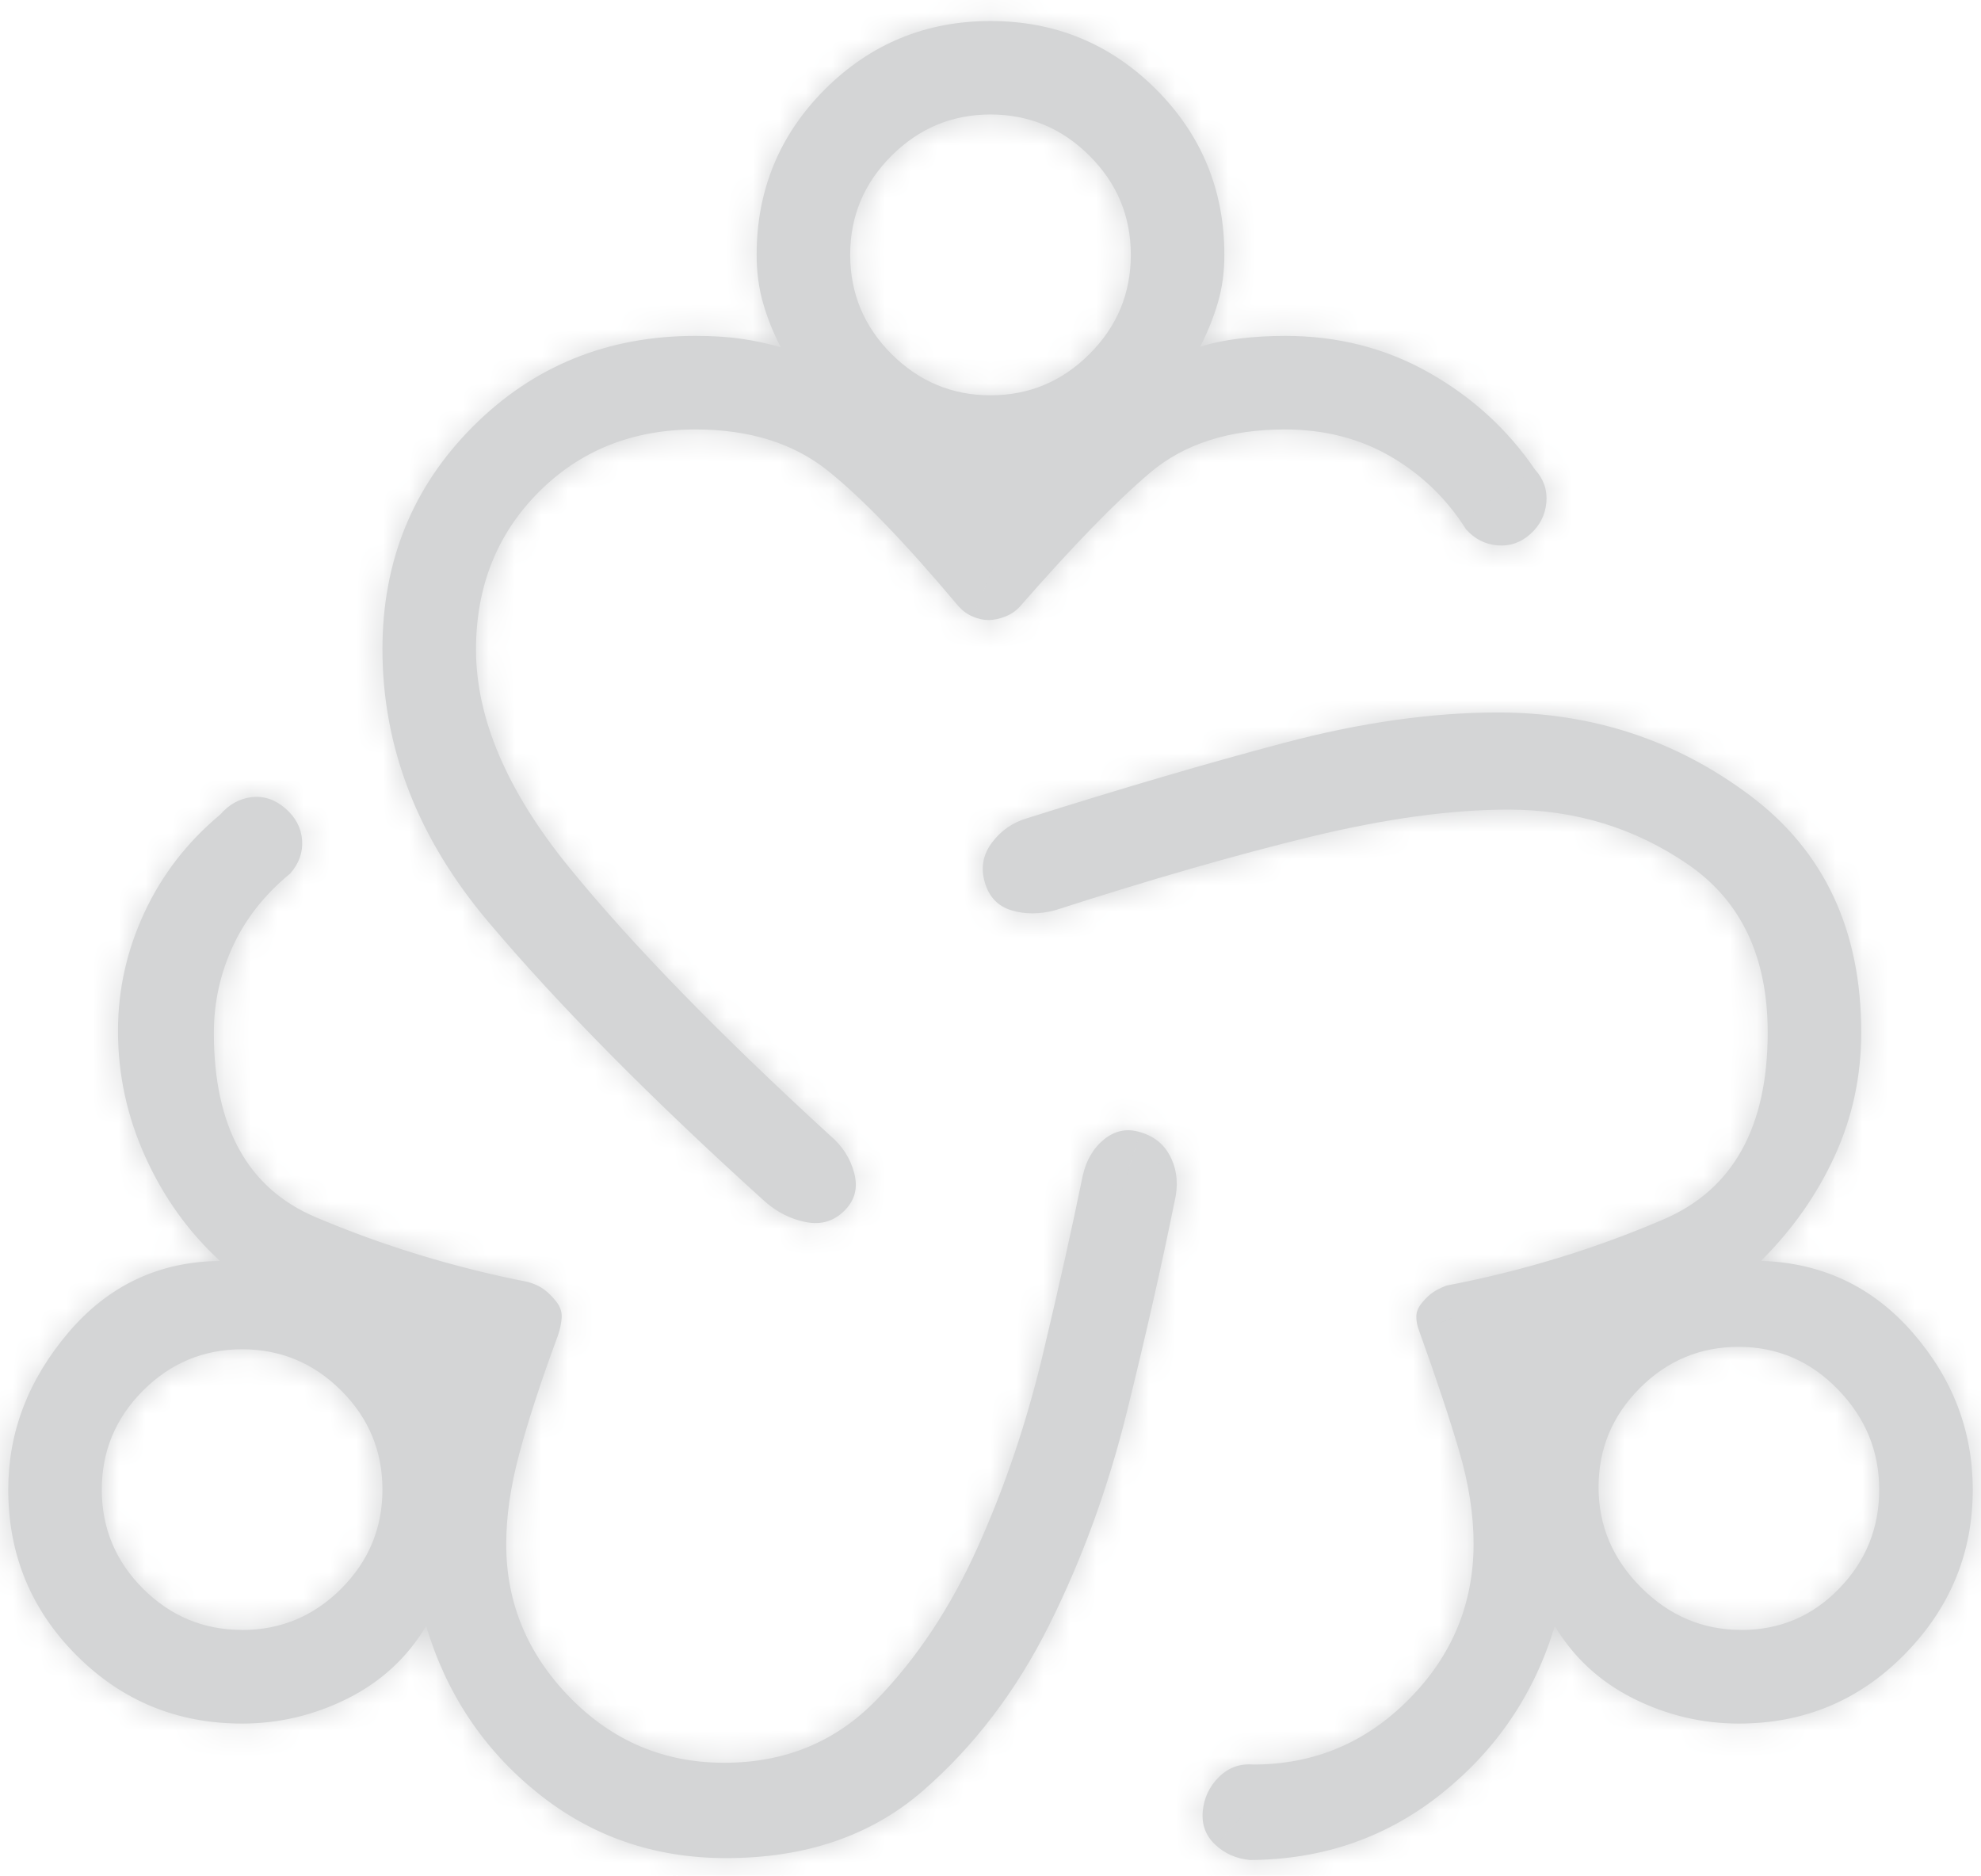 <svg width="75" height="71" viewBox="0 0 75 71" fill="none" xmlns="http://www.w3.org/2000/svg">
<mask id="path-1-inside-1_200_437" fill="white">
<path d="M27.488 70.333C24.772 70.333 22.395 69.511 20.355 67.868C18.312 66.225 16.905 64.118 16.133 61.55C15.418 62.742 14.427 63.656 13.162 64.291C11.896 64.924 10.564 65.24 9.167 65.24C6.702 65.24 4.61 64.377 2.891 62.651C1.172 60.928 0.312 58.838 0.312 56.382C0.312 54.21 1.07 52.23 2.586 50.443C4.104 48.656 6.019 47.751 8.331 47.73C7.141 46.639 6.199 45.328 5.505 43.795C4.81 42.263 4.465 40.668 4.467 39.011C4.467 37.462 4.801 35.971 5.469 34.537C6.137 33.104 7.094 31.869 8.338 30.833C8.673 30.446 9.071 30.226 9.531 30.174C9.992 30.122 10.416 30.264 10.803 30.599C11.19 30.934 11.402 31.333 11.437 31.796C11.472 32.259 11.322 32.681 10.987 33.064C10.024 33.855 9.301 34.77 8.82 35.809C8.338 36.848 8.097 37.944 8.097 39.099C8.097 42.655 9.377 44.977 11.936 46.066C14.496 47.154 17.183 47.974 19.997 48.527C20.243 48.598 20.447 48.695 20.61 48.817C20.773 48.94 20.926 49.095 21.07 49.281C21.214 49.468 21.279 49.669 21.265 49.883C21.251 50.098 21.2 50.33 21.113 50.578C20.475 52.306 19.991 53.788 19.661 55.022C19.33 56.257 19.165 57.4 19.165 58.451C19.165 60.675 19.97 62.61 21.58 64.255C23.191 65.901 25.137 66.724 27.42 66.724C29.718 66.724 31.636 65.933 33.176 64.351C34.715 62.769 35.998 60.833 37.025 58.543C38.053 56.252 38.871 53.829 39.48 51.272C40.089 48.715 40.592 46.462 40.989 44.514C41.121 43.919 41.395 43.454 41.81 43.119C42.228 42.788 42.683 42.701 43.174 42.857C43.724 43.017 44.114 43.348 44.343 43.848C44.572 44.347 44.613 44.893 44.467 45.488C43.982 47.885 43.384 50.527 42.671 53.414C41.958 56.302 40.976 59 39.724 61.507C38.473 64.012 36.872 66.11 34.922 67.801C32.971 69.489 30.493 70.333 27.488 70.333ZM47.328 70.404C46.809 70.357 46.37 70.164 46.011 69.826C45.649 69.489 45.491 69.067 45.536 68.562C45.581 68.057 45.784 67.625 46.145 67.266C46.507 66.907 46.94 66.749 47.445 66.791C49.742 66.791 51.707 65.969 53.338 64.323C54.972 62.677 55.789 60.713 55.789 58.429C55.789 57.334 55.608 56.17 55.247 54.937C54.886 53.705 54.381 52.187 53.731 50.383C53.658 50.199 53.622 50.017 53.622 49.837C53.622 49.658 53.695 49.481 53.841 49.306C53.988 49.131 54.128 48.999 54.263 48.909C54.397 48.82 54.565 48.737 54.766 48.661C57.639 48.111 60.384 47.273 63 46.147C65.616 45.016 66.924 42.66 66.924 39.078C66.924 36.218 65.917 34.098 63.903 32.717C61.889 31.336 59.622 30.645 57.103 30.645C54.945 30.645 52.452 30.987 49.623 31.672C46.794 32.359 43.572 33.286 39.954 34.452C39.359 34.613 38.804 34.614 38.29 34.456C37.777 34.3 37.442 33.947 37.284 33.397C37.123 32.849 37.214 32.347 37.557 31.892C37.897 31.438 38.341 31.131 38.888 30.971C42.472 29.838 45.713 28.887 48.61 28.12C51.507 27.352 54.208 26.969 56.714 26.969C60.288 26.969 63.473 28.02 66.269 30.121C69.067 32.222 70.466 35.209 70.466 39.081C70.466 40.736 70.131 42.296 69.46 43.76C68.789 45.224 67.859 46.546 66.669 47.727C68.983 47.797 70.898 48.703 72.414 50.443C73.93 52.183 74.688 54.164 74.688 56.386C74.688 58.792 73.828 60.87 72.109 62.619C70.39 64.367 68.298 65.24 65.833 65.24C64.436 65.24 63.104 64.924 61.838 64.291C60.573 63.656 59.581 62.742 58.863 61.55C58.094 64.104 56.669 66.215 54.589 67.882C52.508 69.549 50.088 70.39 47.328 70.404ZM28.968 45.488C24.647 41.583 21.153 38.051 18.485 34.892C15.817 31.732 14.482 28.295 14.479 24.578C14.479 21.242 15.622 18.43 17.907 16.142C20.193 13.854 23.005 12.711 26.344 12.714C26.988 12.714 27.569 12.751 28.086 12.827C28.603 12.902 29.094 13.009 29.56 13.146C29.276 12.6 29.053 12.043 28.89 11.474C28.727 10.905 28.646 10.296 28.646 9.647C28.646 7.196 29.508 5.107 31.231 3.381C32.96 1.658 35.049 0.796 37.5 0.796C39.951 0.796 42.04 1.658 43.769 3.381C45.492 5.107 46.354 7.197 46.354 9.65C46.354 10.299 46.272 10.904 46.106 11.463C45.941 12.023 45.719 12.577 45.44 13.124C45.865 12.988 46.356 12.885 46.914 12.816C47.471 12.748 48.052 12.714 48.656 12.714C50.644 12.714 52.458 13.176 54.096 14.102C55.735 15.027 57.075 16.252 58.116 17.775C58.444 18.138 58.587 18.554 58.545 19.021C58.502 19.489 58.301 19.886 57.943 20.211C57.577 20.54 57.16 20.683 56.692 20.643C56.225 20.603 55.828 20.4 55.502 20.034C54.775 18.882 53.826 17.965 52.655 17.282C51.484 16.6 50.151 16.258 48.656 16.255C46.541 16.255 44.84 16.798 43.553 17.884C42.266 18.971 40.623 20.659 38.623 22.949C38.465 23.124 38.276 23.254 38.056 23.339C37.837 23.424 37.629 23.467 37.433 23.47C37.237 23.472 37.036 23.428 36.831 23.339C36.628 23.254 36.447 23.124 36.289 22.949C34.277 20.552 32.623 18.838 31.327 17.806C30.031 16.775 28.37 16.258 26.344 16.255C23.954 16.255 21.971 17.046 20.394 18.628C18.817 20.21 18.026 22.194 18.021 24.578C18.021 27.194 19.198 29.947 21.552 32.837C23.906 35.727 27.197 39.108 31.426 42.981C31.889 43.37 32.193 43.844 32.34 44.401C32.489 44.958 32.367 45.431 31.975 45.821C31.574 46.225 31.087 46.371 30.516 46.26C29.944 46.149 29.431 45.892 28.968 45.488ZM9.167 61.698C10.623 61.698 11.874 61.178 12.917 60.136C13.959 59.093 14.479 57.842 14.479 56.382C14.479 54.923 13.959 53.674 12.917 52.635C11.874 51.594 10.623 51.073 9.167 51.073C7.71 51.073 6.46 51.594 5.416 52.635C4.375 53.679 3.854 54.929 3.854 56.386C3.854 57.843 4.375 59.093 5.416 60.136C6.46 61.175 7.71 61.695 9.167 61.695M37.5 14.963C38.957 14.963 40.207 14.441 41.251 13.397C42.292 12.356 42.812 11.106 42.812 9.647C42.812 8.187 42.292 6.938 41.251 5.899C40.207 4.856 38.957 4.334 37.5 4.334C36.043 4.334 34.793 4.856 33.749 5.899C32.706 6.943 32.185 8.193 32.188 9.65C32.19 11.107 32.711 12.356 33.749 13.397C34.793 14.438 36.043 14.963 37.5 14.963ZM65.922 61.698C67.379 61.698 68.614 61.177 69.626 60.133C70.639 59.092 71.146 57.843 71.146 56.386C71.146 54.929 70.625 53.665 69.584 52.593C68.543 51.521 67.293 50.984 65.833 50.981C64.374 50.979 63.124 51.5 62.083 52.543C61.041 53.587 60.521 54.837 60.521 56.294C60.521 57.751 61.057 59.015 62.129 60.087C63.201 61.159 64.465 61.695 65.922 61.695"/>
</mask>
<path d="M27.488 70.333C24.772 70.333 22.395 69.511 20.355 67.868C18.312 66.225 16.905 64.118 16.133 61.55C15.418 62.742 14.427 63.656 13.162 64.291C11.896 64.924 10.564 65.24 9.167 65.24C6.702 65.24 4.61 64.377 2.891 62.651C1.172 60.928 0.312 58.838 0.312 56.382C0.312 54.21 1.07 52.23 2.586 50.443C4.104 48.656 6.019 47.751 8.331 47.73C7.141 46.639 6.199 45.328 5.505 43.795C4.81 42.263 4.465 40.668 4.467 39.011C4.467 37.462 4.801 35.971 5.469 34.537C6.137 33.104 7.094 31.869 8.338 30.833C8.673 30.446 9.071 30.226 9.531 30.174C9.992 30.122 10.416 30.264 10.803 30.599C11.19 30.934 11.402 31.333 11.437 31.796C11.472 32.259 11.322 32.681 10.987 33.064C10.024 33.855 9.301 34.77 8.82 35.809C8.338 36.848 8.097 37.944 8.097 39.099C8.097 42.655 9.377 44.977 11.936 46.066C14.496 47.154 17.183 47.974 19.997 48.527C20.243 48.598 20.447 48.695 20.61 48.817C20.773 48.94 20.926 49.095 21.07 49.281C21.214 49.468 21.279 49.669 21.265 49.883C21.251 50.098 21.2 50.33 21.113 50.578C20.475 52.306 19.991 53.788 19.661 55.022C19.33 56.257 19.165 57.4 19.165 58.451C19.165 60.675 19.97 62.61 21.58 64.255C23.191 65.901 25.137 66.724 27.42 66.724C29.718 66.724 31.636 65.933 33.176 64.351C34.715 62.769 35.998 60.833 37.025 58.543C38.053 56.252 38.871 53.829 39.48 51.272C40.089 48.715 40.592 46.462 40.989 44.514C41.121 43.919 41.395 43.454 41.81 43.119C42.228 42.788 42.683 42.701 43.174 42.857C43.724 43.017 44.114 43.348 44.343 43.848C44.572 44.347 44.613 44.893 44.467 45.488C43.982 47.885 43.384 50.527 42.671 53.414C41.958 56.302 40.976 59 39.724 61.507C38.473 64.012 36.872 66.11 34.922 67.801C32.971 69.489 30.493 70.333 27.488 70.333ZM47.328 70.404C46.809 70.357 46.37 70.164 46.011 69.826C45.649 69.489 45.491 69.067 45.536 68.562C45.581 68.057 45.784 67.625 46.145 67.266C46.507 66.907 46.94 66.749 47.445 66.791C49.742 66.791 51.707 65.969 53.338 64.323C54.972 62.677 55.789 60.713 55.789 58.429C55.789 57.334 55.608 56.17 55.247 54.937C54.886 53.705 54.381 52.187 53.731 50.383C53.658 50.199 53.622 50.017 53.622 49.837C53.622 49.658 53.695 49.481 53.841 49.306C53.988 49.131 54.128 48.999 54.263 48.909C54.397 48.82 54.565 48.737 54.766 48.661C57.639 48.111 60.384 47.273 63 46.147C65.616 45.016 66.924 42.66 66.924 39.078C66.924 36.218 65.917 34.098 63.903 32.717C61.889 31.336 59.622 30.645 57.103 30.645C54.945 30.645 52.452 30.987 49.623 31.672C46.794 32.359 43.572 33.286 39.954 34.452C39.359 34.613 38.804 34.614 38.29 34.456C37.777 34.3 37.442 33.947 37.284 33.397C37.123 32.849 37.214 32.347 37.557 31.892C37.897 31.438 38.341 31.131 38.888 30.971C42.472 29.838 45.713 28.887 48.61 28.12C51.507 27.352 54.208 26.969 56.714 26.969C60.288 26.969 63.473 28.02 66.269 30.121C69.067 32.222 70.466 35.209 70.466 39.081C70.466 40.736 70.131 42.296 69.46 43.76C68.789 45.224 67.859 46.546 66.669 47.727C68.983 47.797 70.898 48.703 72.414 50.443C73.93 52.183 74.688 54.164 74.688 56.386C74.688 58.792 73.828 60.87 72.109 62.619C70.39 64.367 68.298 65.24 65.833 65.24C64.436 65.24 63.104 64.924 61.838 64.291C60.573 63.656 59.581 62.742 58.863 61.55C58.094 64.104 56.669 66.215 54.589 67.882C52.508 69.549 50.088 70.39 47.328 70.404ZM28.968 45.488C24.647 41.583 21.153 38.051 18.485 34.892C15.817 31.732 14.482 28.295 14.479 24.578C14.479 21.242 15.622 18.43 17.907 16.142C20.193 13.854 23.005 12.711 26.344 12.714C26.988 12.714 27.569 12.751 28.086 12.827C28.603 12.902 29.094 13.009 29.56 13.146C29.276 12.6 29.053 12.043 28.89 11.474C28.727 10.905 28.646 10.296 28.646 9.647C28.646 7.196 29.508 5.107 31.231 3.381C32.96 1.658 35.049 0.796 37.5 0.796C39.951 0.796 42.04 1.658 43.769 3.381C45.492 5.107 46.354 7.197 46.354 9.65C46.354 10.299 46.272 10.904 46.106 11.463C45.941 12.023 45.719 12.577 45.44 13.124C45.865 12.988 46.356 12.885 46.914 12.816C47.471 12.748 48.052 12.714 48.656 12.714C50.644 12.714 52.458 13.176 54.096 14.102C55.735 15.027 57.075 16.252 58.116 17.775C58.444 18.138 58.587 18.554 58.545 19.021C58.502 19.489 58.301 19.886 57.943 20.211C57.577 20.54 57.16 20.683 56.692 20.643C56.225 20.603 55.828 20.4 55.502 20.034C54.775 18.882 53.826 17.965 52.655 17.282C51.484 16.6 50.151 16.258 48.656 16.255C46.541 16.255 44.84 16.798 43.553 17.884C42.266 18.971 40.623 20.659 38.623 22.949C38.465 23.124 38.276 23.254 38.056 23.339C37.837 23.424 37.629 23.467 37.433 23.47C37.237 23.472 37.036 23.428 36.831 23.339C36.628 23.254 36.447 23.124 36.289 22.949C34.277 20.552 32.623 18.838 31.327 17.806C30.031 16.775 28.37 16.258 26.344 16.255C23.954 16.255 21.971 17.046 20.394 18.628C18.817 20.21 18.026 22.194 18.021 24.578C18.021 27.194 19.198 29.947 21.552 32.837C23.906 35.727 27.197 39.108 31.426 42.981C31.889 43.37 32.193 43.844 32.34 44.401C32.489 44.958 32.367 45.431 31.975 45.821C31.574 46.225 31.087 46.371 30.516 46.26C29.944 46.149 29.431 45.892 28.968 45.488ZM9.167 61.698C10.623 61.698 11.874 61.178 12.917 60.136C13.959 59.093 14.479 57.842 14.479 56.382C14.479 54.923 13.959 53.674 12.917 52.635C11.874 51.594 10.623 51.073 9.167 51.073C7.71 51.073 6.46 51.594 5.416 52.635C4.375 53.679 3.854 54.929 3.854 56.386C3.854 57.843 4.375 59.093 5.416 60.136C6.46 61.175 7.71 61.695 9.167 61.695M37.5 14.963C38.957 14.963 40.207 14.441 41.251 13.397C42.292 12.356 42.812 11.106 42.812 9.647C42.812 8.187 42.292 6.938 41.251 5.899C40.207 4.856 38.957 4.334 37.5 4.334C36.043 4.334 34.793 4.856 33.749 5.899C32.706 6.943 32.185 8.193 32.188 9.65C32.19 11.107 32.711 12.356 33.749 13.397C34.793 14.438 36.043 14.963 37.5 14.963ZM65.922 61.698C67.379 61.698 68.614 61.177 69.626 60.133C70.639 59.092 71.146 57.843 71.146 56.386C71.146 54.929 70.625 53.665 69.584 52.593C68.543 51.521 67.293 50.984 65.833 50.981C64.374 50.979 63.124 51.5 62.083 52.543C61.041 53.587 60.521 54.837 60.521 56.294C60.521 57.751 61.057 59.015 62.129 60.087C63.201 61.159 64.465 61.695 65.922 61.695" fill="#D4D5D6"/>
<path d="M20.355 67.868L22.864 64.753L22.862 64.751L20.355 67.868ZM16.133 61.55L19.964 60.398L17.359 51.732L12.703 59.492L16.133 61.55ZM13.162 64.291L14.95 67.869L14.956 67.866L13.162 64.291ZM2.891 62.651L5.725 59.828L5.723 59.827L2.891 62.651ZM2.586 50.443L-0.462 47.853L-0.464 47.856L2.586 50.443ZM8.331 47.73L8.368 51.73L18.512 51.637L11.034 44.781L8.331 47.73ZM4.467 39.011L8.467 39.016V39.011H4.467ZM8.338 30.833L10.898 33.906L11.149 33.697L11.362 33.451L8.338 30.833ZM10.987 33.064L13.525 36.156L13.779 35.947L13.995 35.701L10.987 33.064ZM8.097 39.099H4.097H8.097ZM19.997 48.527L21.106 44.684L20.938 44.635L20.768 44.602L19.997 48.527ZM21.113 50.578L24.866 51.962L24.876 51.934L24.885 51.907L21.113 50.578ZM19.165 58.451H23.165H19.165ZM40.989 44.514L37.084 43.647L37.076 43.681L37.069 43.716L40.989 44.514ZM41.81 43.119L39.329 39.982L39.314 39.994L39.298 40.006L41.81 43.119ZM43.174 42.857L41.964 46.669L42.008 46.684L42.053 46.697L43.174 42.857ZM44.343 43.848L40.705 45.513L40.708 45.519L44.343 43.848ZM44.467 45.488L40.582 44.533L40.562 44.614L40.546 44.696L44.467 45.488ZM39.724 61.507L43.303 63.295L43.303 63.293L39.724 61.507ZM34.922 67.801L37.54 70.825L37.542 70.823L34.922 67.801ZM47.328 70.404L46.966 74.387L47.157 74.405L47.349 74.404L47.328 70.404ZM46.011 69.826L48.752 66.913L48.742 66.904L46.011 69.826ZM47.445 66.791L47.11 70.777L47.277 70.791H47.445V66.791ZM53.338 64.323L50.5 61.505L50.498 61.507L53.338 64.323ZM53.731 50.383L57.495 49.028L57.473 48.966L57.449 48.905L53.731 50.383ZM54.766 48.661L54.014 44.733L53.677 44.797L53.356 44.918L54.766 48.661ZM63 46.147L64.582 49.821L64.587 49.819L63 46.147ZM49.623 31.672L48.682 27.784L48.679 27.785L49.623 31.672ZM39.954 34.452L40.996 38.314L41.09 38.289L41.182 38.259L39.954 34.452ZM38.29 34.456L39.465 30.632L39.454 30.629L38.29 34.456ZM37.284 33.397L41.128 32.291L41.125 32.282L41.123 32.272L37.284 33.397ZM37.557 31.892L40.755 34.294L40.757 34.292L37.557 31.892ZM38.888 30.971L40.013 34.809L40.054 34.797L40.094 34.785L38.888 30.971ZM66.269 30.121L63.865 33.318L63.867 33.319L66.269 30.121ZM66.669 47.727L63.852 44.887L57.246 51.44L66.547 51.725L66.669 47.727ZM72.109 62.619L74.961 65.424L74.963 65.422L72.109 62.619ZM61.838 64.291L60.044 67.866L60.05 67.869L61.838 64.291ZM58.863 61.55L62.29 59.487L57.636 51.756L55.033 60.396L58.863 61.55ZM28.968 45.488L26.286 48.456L26.312 48.479L26.338 48.502L28.968 45.488ZM14.479 24.578H10.479L10.479 24.581L14.479 24.578ZM26.344 12.714L26.341 16.714H26.344V12.714ZM29.56 13.146L28.43 16.983L37.438 19.635L33.109 11.302L29.56 13.146ZM28.646 9.647H32.646H28.646ZM31.231 3.381L28.407 0.549L28.401 0.555L31.231 3.381ZM43.769 3.381L46.599 0.555L46.593 0.549L43.769 3.381ZM45.44 13.124L41.875 11.311L37.517 19.88L46.667 16.932L45.44 13.124ZM58.116 17.775L54.814 20.032L54.966 20.255L55.147 20.455L58.116 17.775ZM57.943 20.211L60.613 23.189L60.622 23.181L60.631 23.173L57.943 20.211ZM55.502 20.034L52.12 22.169L52.296 22.448L52.515 22.694L55.502 20.034ZM48.656 16.255L48.663 12.255H48.656V16.255ZM38.623 22.949L41.588 25.634L41.612 25.607L41.636 25.58L38.623 22.949ZM36.831 23.339L38.432 19.673L38.404 19.661L38.375 19.649L36.831 23.339ZM36.289 22.949L33.225 25.521L33.273 25.578L33.324 25.634L36.289 22.949ZM26.344 16.255L26.348 12.255H26.344V16.255ZM18.021 24.578L14.021 24.57V24.578H18.021ZM31.426 42.981L28.725 45.931L28.786 45.987L28.85 46.041L31.426 42.981ZM32.34 44.401L28.471 45.417L28.473 45.425L28.475 45.433L32.34 44.401ZM31.975 45.821L29.155 42.984L29.147 42.992L29.138 43.001L31.975 45.821ZM12.917 60.136L15.742 62.968L15.749 62.962L12.917 60.136ZM12.917 52.635L10.092 55.467L10.092 55.467L12.917 52.635ZM5.416 52.635L2.591 49.804L2.584 49.81L5.416 52.635ZM5.416 60.136L2.584 62.962L2.594 62.971L5.416 60.136ZM41.251 13.397L44.079 16.226L41.251 13.397ZM41.251 5.899L38.422 8.728L38.425 8.731L41.251 5.899ZM33.749 13.397L30.918 16.222L30.924 16.229L33.749 13.397ZM69.626 60.133L66.759 57.344L66.756 57.347L69.626 60.133ZM27.488 66.333C25.649 66.333 24.166 65.801 22.864 64.753L17.846 70.983C20.624 73.221 23.896 74.333 27.488 74.333V66.333ZM22.862 64.751C21.465 63.627 20.509 62.213 19.964 60.398L12.302 62.701C13.301 66.024 15.16 68.822 17.847 70.984L22.862 64.751ZM12.703 59.492C12.386 60.021 11.968 60.414 11.367 60.716L14.956 67.866C16.886 66.897 18.45 65.463 19.563 63.608L12.703 59.492ZM11.373 60.713C10.656 61.072 9.936 61.24 9.167 61.24V69.24C11.193 69.24 13.137 68.776 14.95 67.869L11.373 60.713ZM9.167 61.24C7.751 61.24 6.683 60.791 5.725 59.828L0.057 65.474C2.536 67.963 5.652 69.24 9.167 69.24V61.24ZM5.723 59.827C4.759 58.86 4.312 57.789 4.312 56.382H-3.688C-3.688 59.886 -2.415 62.995 0.059 65.476L5.723 59.827ZM4.312 56.382C4.312 55.235 4.682 54.156 5.637 53.03L-0.464 47.856C-2.541 50.304 -3.688 53.185 -3.688 56.382H4.312ZM5.635 53.032C6.414 52.115 7.236 51.74 8.368 51.73L8.294 43.73C4.802 43.762 1.795 45.196 -0.462 47.853L5.635 53.032ZM11.034 44.781C10.258 44.071 9.629 43.206 9.148 42.145L1.861 45.446C2.768 47.449 4.023 49.208 5.628 50.679L11.034 44.781ZM9.148 42.145C8.686 41.125 8.465 40.094 8.467 39.016L0.467 39.005C0.464 41.242 0.935 43.401 1.861 45.446L9.148 42.145ZM8.467 39.011C8.467 38.058 8.668 37.143 9.095 36.228L1.844 32.847C0.934 34.798 0.467 36.865 0.467 39.011H8.467ZM9.095 36.228C9.508 35.341 10.095 34.575 10.898 33.906L5.778 27.759C4.092 29.164 2.767 30.867 1.844 32.847L9.095 36.228ZM11.362 33.451C11.26 33.569 11.084 33.734 10.821 33.88C10.551 34.028 10.26 34.117 9.98 34.149L9.083 26.199C7.516 26.376 6.232 27.154 5.314 28.215L11.362 33.451ZM9.98 34.149C9.653 34.186 9.287 34.156 8.927 34.035C8.575 33.917 8.329 33.748 8.185 33.623L13.421 27.575C12.288 26.594 10.777 26.008 9.083 26.199L9.98 34.149ZM8.185 33.623C8.054 33.51 7.872 33.314 7.717 33.022C7.558 32.722 7.472 32.402 7.449 32.101L15.425 31.491C15.301 29.863 14.515 28.522 13.421 27.575L8.185 33.623ZM7.449 32.101C7.425 31.796 7.463 31.456 7.581 31.123C7.697 30.797 7.857 30.566 7.979 30.427L13.995 35.701C14.964 34.595 15.551 33.135 15.425 31.491L7.449 32.101ZM8.449 29.973C7.062 31.111 5.947 32.495 5.191 34.126L12.448 37.491C12.655 37.045 12.985 36.599 13.525 36.156L8.449 29.973ZM5.191 34.126C4.462 35.697 4.097 37.368 4.097 39.099H12.097C12.097 38.521 12.213 37.998 12.448 37.491L5.191 34.126ZM4.097 39.099C4.097 41.331 4.496 43.518 5.554 45.438C6.648 47.423 8.311 48.87 10.371 49.746L13.502 42.385C13.002 42.172 12.746 41.914 12.56 41.577C12.338 41.175 12.097 40.423 12.097 39.099H4.097ZM10.371 49.746C13.194 50.947 16.148 51.848 19.227 52.452L20.768 44.602C18.217 44.101 15.797 43.361 13.502 42.385L10.371 49.746ZM18.888 52.37C18.779 52.339 18.514 52.246 18.202 52.012L23.017 45.623C22.38 45.143 21.706 44.857 21.106 44.684L18.888 52.37ZM18.202 52.012C18.04 51.889 17.945 51.779 17.904 51.726L24.236 46.837C23.907 46.41 23.506 45.991 23.017 45.623L18.202 52.012ZM17.904 51.726C17.727 51.497 17.546 51.189 17.421 50.803C17.294 50.411 17.248 50.008 17.274 49.62L25.256 50.147C25.341 48.864 24.916 47.716 24.236 46.837L17.904 51.726ZM17.274 49.62C17.288 49.402 17.332 49.271 17.34 49.248L24.885 51.907C25.068 51.388 25.214 50.795 25.256 50.147L17.274 49.62ZM17.36 49.193C16.697 50.991 16.169 52.596 15.797 53.988L23.525 56.057C23.813 54.979 24.254 53.621 24.866 51.962L17.36 49.193ZM15.797 53.988C15.395 55.49 15.165 56.985 15.165 58.451H23.165C23.165 57.815 23.266 57.024 23.525 56.057L15.797 53.988ZM15.165 58.451C15.165 61.761 16.408 64.689 18.721 67.053L24.439 61.458C23.532 60.531 23.165 59.589 23.165 58.451H15.165ZM18.721 67.053C21.077 69.46 24.051 70.724 27.42 70.724V62.724C26.223 62.724 25.304 62.342 24.439 61.458L18.721 67.053ZM27.42 70.724C30.748 70.724 33.716 69.531 36.042 67.141L30.309 61.561C29.556 62.335 28.687 62.724 27.42 62.724V70.724ZM36.042 67.141C37.95 65.181 39.483 62.839 40.675 60.179L33.376 56.906C32.514 58.827 31.48 60.358 30.309 61.561L36.042 67.141ZM40.675 60.179C41.809 57.65 42.706 54.988 43.371 52.199L35.589 50.345C35.035 52.67 34.295 54.855 33.376 56.906L40.675 60.179ZM43.371 52.199C43.987 49.611 44.5 47.315 44.908 45.312L37.069 43.716C36.683 45.61 36.191 47.818 35.589 50.345L43.371 52.199ZM44.893 45.382C44.88 45.441 44.841 45.577 44.74 45.749C44.636 45.926 44.493 46.094 44.322 46.232L39.298 40.006C38.079 40.989 37.383 42.299 37.084 43.647L44.893 45.382ZM44.292 46.256C44.074 46.429 43.712 46.639 43.22 46.733C42.721 46.829 42.28 46.77 41.964 46.669L44.383 39.044C42.575 38.47 40.746 38.861 39.329 39.982L44.292 46.256ZM42.053 46.697C41.855 46.639 41.573 46.515 41.291 46.275C41.004 46.032 40.815 45.754 40.705 45.513L47.98 42.184C47.245 40.579 45.907 39.488 44.294 39.017L42.053 46.697ZM40.708 45.519C40.624 45.337 40.572 45.134 40.557 44.934C40.542 44.738 40.566 44.598 40.582 44.533L48.351 46.444C48.686 45.08 48.628 43.595 47.977 42.178L40.708 45.519ZM40.546 44.696C40.075 47.026 39.49 49.612 38.788 52.456L46.554 54.373C47.278 51.442 47.89 48.743 48.387 46.28L40.546 44.696ZM38.788 52.456C38.141 55.075 37.257 57.493 36.145 59.721L43.303 63.293C44.694 60.507 45.775 57.53 46.554 54.373L38.788 52.456ZM36.146 59.72C35.109 61.794 33.822 63.461 32.302 64.778L37.542 70.823C39.922 68.76 41.836 66.23 43.303 63.295L36.146 59.72ZM32.304 64.776C31.198 65.733 29.7 66.333 27.488 66.333V74.333C31.287 74.333 34.745 73.244 37.54 70.825L32.304 64.776ZM47.69 66.42C47.822 66.432 48.007 66.469 48.215 66.56C48.425 66.653 48.607 66.778 48.752 66.913L43.27 72.74C44.319 73.727 45.612 74.264 46.966 74.387L47.69 66.42ZM48.742 66.904C48.967 67.114 49.208 67.43 49.366 67.852C49.523 68.269 49.544 68.648 49.52 68.916L41.552 68.208C41.401 69.903 41.992 71.545 43.279 72.749L48.742 66.904ZM49.52 68.916C49.504 69.101 49.452 69.326 49.342 69.56C49.232 69.794 49.093 69.976 48.964 70.104L43.326 64.428C42.298 65.449 41.68 66.76 41.552 68.208L49.52 68.916ZM48.964 70.104C48.778 70.289 48.494 70.496 48.113 70.635C47.732 70.775 47.378 70.8 47.11 70.777L47.78 62.805C46.1 62.664 44.516 63.247 43.326 64.428L48.964 70.104ZM47.445 70.791C50.82 70.791 53.804 69.535 56.179 67.139L50.498 61.507C49.61 62.402 48.665 62.791 47.445 62.791V70.791ZM56.177 67.141C58.542 64.759 59.789 61.787 59.789 58.429H51.789C51.789 59.638 51.403 60.595 50.5 61.505L56.177 67.141ZM59.789 58.429C59.789 56.894 59.536 55.349 59.086 53.812L51.409 56.062C51.681 56.991 51.789 57.774 51.789 58.429H59.789ZM59.086 53.812C58.694 52.475 58.16 50.875 57.495 49.028L49.968 51.737C50.602 53.498 51.078 54.935 51.409 56.062L59.086 53.812ZM57.449 48.905C57.543 49.142 57.622 49.461 57.622 49.837H49.622C49.622 50.573 49.774 51.255 50.014 51.86L57.449 48.905ZM57.622 49.837C57.622 50.828 57.197 51.529 56.907 51.875L50.775 46.737C50.193 47.433 49.622 48.488 49.622 49.837H57.622ZM56.907 51.875C56.897 51.888 56.861 51.929 56.798 51.989C56.736 52.047 56.631 52.138 56.481 52.238L52.044 45.581C51.492 45.949 51.075 46.38 50.775 46.737L56.907 51.875ZM56.481 52.238C56.384 52.302 56.306 52.344 56.258 52.368C56.209 52.392 56.179 52.403 56.175 52.405L53.356 44.918C52.957 45.068 52.498 45.278 52.044 45.581L56.481 52.238ZM55.518 52.59C58.668 51.987 61.692 51.065 64.582 49.821L61.418 42.473C59.076 43.481 56.61 44.236 54.014 44.733L55.518 52.59ZM64.587 49.819C66.656 48.924 68.332 47.469 69.44 45.473C70.515 43.537 70.924 41.332 70.924 39.078H62.924C62.924 40.405 62.679 41.169 62.446 41.59C62.246 41.95 61.961 42.239 61.413 42.475L64.587 49.819ZM70.924 39.078C70.924 35.159 69.465 31.681 66.165 29.418L61.641 36.016C62.369 36.515 62.924 37.278 62.924 39.078H70.924ZM66.165 29.418C63.463 27.565 60.403 26.645 57.103 26.645V34.645C58.842 34.645 60.315 35.106 61.641 36.016L66.165 29.418ZM57.103 26.645C54.54 26.645 51.719 27.049 48.682 27.784L50.564 35.56C53.184 34.926 55.35 34.645 57.103 34.645V26.645ZM48.679 27.785C45.731 28.501 42.411 29.457 38.727 30.645L41.182 38.259C44.732 37.114 47.858 36.217 50.567 35.559L48.679 27.785ZM38.912 30.59C38.915 30.59 38.976 30.574 39.084 30.574C39.195 30.573 39.327 30.59 39.465 30.632L37.115 38.279C38.45 38.69 39.781 38.642 40.996 38.314L38.912 30.59ZM39.454 30.629C39.791 30.732 40.199 30.945 40.554 31.32C40.901 31.684 41.061 32.057 41.128 32.291L33.44 34.502C33.942 36.248 35.213 37.701 37.126 38.283L39.454 30.629ZM41.123 32.272C41.196 32.523 41.246 32.892 41.168 33.323C41.09 33.754 40.913 34.084 40.755 34.294L34.359 29.489C33.257 30.956 32.931 32.765 33.445 34.522L41.123 32.272ZM40.757 34.292C40.681 34.392 40.569 34.508 40.42 34.612C40.27 34.715 40.126 34.776 40.013 34.809L37.763 27.132C36.393 27.534 35.219 28.342 34.357 29.492L40.757 34.292ZM40.094 34.785C43.633 33.666 46.811 32.734 49.634 31.986L47.586 24.253C44.615 25.04 41.312 26.009 37.682 27.157L40.094 34.785ZM49.634 31.986C52.261 31.291 54.614 30.969 56.714 30.969V22.969C53.803 22.969 50.754 23.414 47.586 24.253L49.634 31.986ZM56.714 30.969C59.442 30.969 61.779 31.75 63.865 33.318L68.672 26.924C65.168 24.289 61.135 22.969 56.714 22.969V30.969ZM63.867 33.319C65.541 34.577 66.466 36.313 66.466 39.081H74.466C74.466 34.105 72.592 29.868 68.671 26.922L63.867 33.319ZM66.466 39.081C66.466 40.178 66.248 41.168 65.823 42.094L73.097 45.426C74.013 43.424 74.466 41.295 74.466 39.081H66.466ZM65.823 42.094C65.361 43.103 64.715 44.031 63.852 44.887L69.486 50.566C71.004 49.061 72.218 47.345 73.097 45.426L65.823 42.094ZM66.547 51.725C67.751 51.761 68.616 52.173 69.398 53.07L75.43 47.816C73.18 45.233 70.215 43.833 66.792 43.728L66.547 51.725ZM69.398 53.07C70.306 54.113 70.688 55.17 70.688 56.386H78.688C78.688 53.158 77.553 50.253 75.43 47.816L69.398 53.07ZM70.688 56.386C70.688 57.721 70.256 58.798 69.256 59.816L74.963 65.422C77.4 62.941 78.688 59.863 78.688 56.386H70.688ZM69.258 59.814C68.296 60.792 67.233 61.24 65.833 61.24V69.24C69.364 69.24 72.485 67.941 74.961 65.424L69.258 59.814ZM65.833 61.24C65.064 61.24 64.344 61.072 63.627 60.713L60.05 67.869C61.863 68.776 63.807 69.24 65.833 69.24V61.24ZM63.633 60.716C63.031 60.414 62.611 60.019 62.29 59.487L55.436 63.613C56.551 65.465 58.115 66.898 60.044 67.866L63.633 60.716ZM55.033 60.396C54.497 62.176 53.535 63.601 52.087 64.761L57.09 71.004C59.802 68.83 61.69 66.033 62.693 62.704L55.033 60.396ZM52.087 64.761C50.738 65.842 49.2 66.394 47.308 66.404L47.349 74.404C50.977 74.385 54.279 73.256 57.09 71.004L52.087 64.761ZM31.65 42.521C27.413 38.691 24.057 35.29 21.541 32.311L15.429 37.472C18.249 40.811 21.881 44.474 26.286 48.456L31.65 42.521ZM21.541 32.311C19.409 29.786 18.481 27.24 18.479 24.576L10.479 24.581C10.482 29.349 12.225 33.679 15.429 37.472L21.541 32.311ZM18.479 24.578C18.479 22.265 19.227 20.481 20.737 18.969L15.078 13.315C12.017 16.379 10.479 20.219 10.479 24.578H18.479ZM20.737 18.969C22.245 17.459 24.026 16.712 26.341 16.714L26.347 8.714C21.984 8.711 18.141 10.248 15.078 13.315L20.737 18.969ZM26.344 16.714C26.837 16.714 27.22 16.743 27.508 16.785L28.665 8.869C27.918 8.76 27.139 8.714 26.344 8.714V16.714ZM27.508 16.785C27.853 16.835 28.159 16.903 28.43 16.983L30.689 9.309C30.03 9.114 29.354 8.97 28.665 8.869L27.508 16.785ZM33.109 11.302C32.944 10.984 32.822 10.675 32.736 10.373L25.045 12.575C25.284 13.411 25.608 14.216 26.01 14.99L33.109 11.302ZM32.736 10.373C32.685 10.195 32.646 9.959 32.646 9.647H24.646C24.646 10.633 24.77 11.615 25.045 12.575L32.736 10.373ZM32.646 9.647C32.646 8.25 33.091 7.18 34.062 6.208L28.401 0.555C25.924 3.035 24.646 6.141 24.646 9.647H32.646ZM34.056 6.214C35.031 5.241 36.103 4.796 37.5 4.796V-3.204C33.995 -3.204 30.888 -1.926 28.407 0.549L34.056 6.214ZM37.5 4.796C38.897 4.796 39.969 5.241 40.944 6.214L46.593 0.549C44.112 -1.926 41.005 -3.204 37.5 -3.204V4.796ZM40.938 6.208C41.908 7.179 42.354 8.25 42.354 9.65H50.354C50.354 6.144 49.077 3.036 46.599 0.555L40.938 6.208ZM42.354 9.65C42.354 9.959 42.315 10.178 42.27 10.33L49.942 12.596C50.228 11.63 50.354 10.64 50.354 9.65H42.354ZM42.27 10.33C42.178 10.643 42.049 10.97 41.875 11.311L49.006 14.938C49.389 14.184 49.704 13.403 49.942 12.596L42.27 10.33ZM46.667 16.932C46.8 16.889 47.034 16.832 47.402 16.787L46.426 8.846C45.679 8.938 44.931 9.086 44.214 9.317L46.667 16.932ZM47.402 16.787C47.785 16.739 48.203 16.714 48.656 16.714V8.714C47.901 8.714 47.157 8.756 46.426 8.846L47.402 16.787ZM48.656 16.714C49.995 16.714 51.125 17.017 52.129 17.585L56.063 10.619C53.791 9.335 51.293 8.714 48.656 8.714V16.714ZM52.129 17.585C53.246 18.216 54.125 19.025 54.814 20.032L61.418 15.517C60.024 13.479 58.224 11.839 56.063 10.619L52.129 17.585ZM55.147 20.455C54.991 20.282 54.81 20.017 54.687 19.659C54.562 19.297 54.535 18.948 54.561 18.659L62.528 19.384C62.676 17.751 62.124 16.246 61.085 15.095L55.147 20.455ZM54.561 18.659C54.583 18.418 54.653 18.141 54.793 17.864C54.932 17.588 55.104 17.385 55.254 17.25L60.631 23.173C61.705 22.198 62.392 20.884 62.528 19.384L54.561 18.659ZM55.272 17.233C55.44 17.083 55.699 16.906 56.049 16.785C56.403 16.662 56.747 16.633 57.035 16.658L56.35 24.629C57.975 24.768 59.469 24.215 60.613 23.189L55.272 17.233ZM57.035 16.658C57.289 16.68 57.58 16.753 57.867 16.9C58.151 17.046 58.356 17.224 58.49 17.374L52.515 22.694C53.487 23.786 54.815 24.497 56.35 24.629L57.035 16.658ZM58.885 17.899C57.816 16.206 56.399 14.834 54.669 13.826L50.641 20.738C51.253 21.095 51.734 21.558 52.12 22.169L58.885 17.899ZM54.669 13.826C52.827 12.753 50.788 12.259 48.663 12.255L48.65 20.255C49.514 20.257 50.141 20.447 50.641 20.738L54.669 13.826ZM48.656 12.255C45.845 12.255 43.151 12.989 40.973 14.828L46.133 20.941C46.528 20.608 47.236 20.255 48.656 20.255V12.255ZM40.973 14.828C39.455 16.109 37.655 17.976 35.61 20.318L41.636 25.58C43.59 23.342 45.077 21.832 46.133 20.941L40.973 14.828ZM35.657 20.264C35.917 19.977 36.249 19.749 36.612 19.608L39.5 27.069C40.302 26.759 41.011 26.27 41.588 25.634L35.657 20.264ZM36.612 19.608C36.751 19.555 37.017 19.474 37.385 19.47L37.481 27.469C38.24 27.46 38.922 27.293 39.5 27.069L36.612 19.608ZM37.385 19.47C37.832 19.465 38.192 19.568 38.432 19.673L35.23 27.004C35.88 27.288 36.642 27.48 37.481 27.469L37.385 19.47ZM38.375 19.649C38.751 19.806 39.047 20.035 39.254 20.264L33.324 25.634C33.847 26.212 34.504 26.701 35.286 27.028L38.375 19.649ZM39.352 20.377C37.292 17.922 35.433 15.962 33.818 14.677L28.836 20.936C29.813 21.714 31.262 23.183 33.225 25.521L39.352 20.377ZM33.818 14.677C31.668 12.966 29.07 12.258 26.348 12.255L26.339 20.255C27.669 20.257 28.393 20.584 28.836 20.936L33.818 14.677ZM26.344 12.255C22.973 12.255 19.945 13.413 17.561 15.804L23.226 21.452C23.997 20.679 24.935 20.255 26.344 20.255V12.255ZM17.561 15.804C15.184 18.188 14.027 21.208 14.021 24.57L22.021 24.586C22.024 23.178 22.449 22.232 23.226 21.452L17.561 15.804ZM14.021 24.578C14.021 28.436 15.757 32.057 18.451 35.364L24.653 30.311C22.639 27.838 22.021 25.953 22.021 24.578H14.021ZM18.451 35.364C20.974 38.462 24.42 41.989 28.725 45.931L34.127 40.031C29.974 36.228 26.838 32.993 24.653 30.311L18.451 35.364ZM28.85 46.041C28.798 45.997 28.717 45.916 28.638 45.792C28.557 45.667 28.502 45.536 28.471 45.417L36.209 43.385C35.842 41.988 35.063 40.814 34.002 39.921L28.85 46.041ZM28.475 45.433C28.404 45.167 28.347 44.718 28.486 44.179C28.627 43.63 28.908 43.229 29.155 42.984L34.795 48.658C36.256 47.206 36.703 45.236 36.205 43.369L28.475 45.433ZM29.138 43.001C29.349 42.789 29.689 42.544 30.156 42.403C30.62 42.264 31.021 42.284 31.278 42.334L29.753 50.187C31.599 50.545 33.445 50.016 34.812 48.641L29.138 43.001ZM31.278 42.334C31.346 42.347 31.42 42.371 31.488 42.406C31.556 42.439 31.592 42.469 31.598 42.474L26.338 48.502C27.296 49.338 28.444 49.933 29.753 50.187L31.278 42.334ZM9.167 65.698C11.697 65.698 13.959 64.748 15.742 62.968L10.092 57.305C9.788 57.608 9.55 57.698 9.167 57.698V65.698ZM15.749 62.962C17.53 61.177 18.479 58.913 18.479 56.382H10.479C10.479 56.77 10.387 57.009 10.086 57.311L15.749 62.962ZM18.479 56.382C18.479 53.851 17.529 51.586 15.742 49.804L10.092 55.467C10.388 55.762 10.479 55.995 10.479 56.382H18.479ZM15.742 49.804C13.959 48.024 11.697 47.073 9.167 47.073V55.073C9.55 55.073 9.788 55.164 10.092 55.467L15.742 49.804ZM9.167 47.073C6.636 47.073 4.374 48.024 2.591 49.804L8.241 55.467C8.545 55.164 8.783 55.073 9.167 55.073V47.073ZM2.584 49.81C0.805 51.593 -0.146 53.856 -0.146 56.386H7.854C7.854 56.002 7.945 55.764 8.248 55.461L2.584 49.81ZM-0.146 56.386C-0.146 58.916 0.805 61.178 2.584 62.962L8.248 57.311C7.945 57.008 7.854 56.769 7.854 56.386H-0.146ZM2.594 62.971C4.378 64.747 6.639 65.695 9.167 65.695V57.695C8.78 57.695 8.541 57.603 8.238 57.302L2.594 62.971ZM37.5 18.963C40.033 18.963 42.296 18.008 44.079 16.226L38.422 10.569C38.118 10.873 37.88 10.963 37.5 10.963V18.963ZM44.079 16.226C45.863 14.442 46.812 12.177 46.812 9.647H38.812C38.812 10.034 38.721 10.27 38.422 10.569L44.079 16.226ZM46.812 9.647C46.812 7.115 45.862 4.85 44.076 3.068L38.425 8.731C38.721 9.026 38.812 9.259 38.812 9.647H46.812ZM44.079 3.071C42.296 1.288 40.033 0.334 37.5 0.334V8.334C37.88 8.334 38.118 8.423 38.422 8.728L44.079 3.071ZM37.5 0.334C34.967 0.334 32.704 1.288 30.921 3.071L36.578 8.728C36.882 8.423 37.12 8.334 37.5 8.334V0.334ZM30.921 3.071C29.137 4.855 28.183 7.121 28.188 9.657L36.188 9.644C36.187 9.265 36.275 9.031 36.578 8.728L30.921 3.071ZM28.188 9.657C28.192 12.182 29.14 14.441 30.918 16.222L36.581 10.572C36.281 10.271 36.188 10.032 36.188 9.644L28.188 9.657ZM30.924 16.229C32.703 18.003 34.963 18.963 37.5 18.963V10.963C37.123 10.963 36.883 10.874 36.575 10.566L30.924 16.229ZM65.922 65.698C68.458 65.698 70.729 64.74 72.497 62.919L66.756 57.347C66.498 57.613 66.299 57.698 65.922 57.698V65.698ZM72.494 62.922C74.235 61.132 75.146 58.881 75.146 56.386H67.146C67.146 56.804 67.043 57.052 66.759 57.344L72.494 62.922ZM75.146 56.386C75.146 53.859 74.199 51.603 72.453 49.806L66.715 55.38C67.052 55.727 67.146 55.999 67.146 56.386H75.146ZM72.453 49.806C70.681 47.981 68.407 46.986 65.84 46.981L65.827 54.981C66.178 54.982 66.405 55.061 66.715 55.38L72.453 49.806ZM65.84 46.981C63.304 46.977 61.036 47.929 59.251 49.718L64.914 55.368C65.212 55.07 65.445 54.981 65.827 54.981L65.84 46.981ZM59.251 49.718C57.472 51.501 56.521 53.764 56.521 56.294H64.521C64.521 55.91 64.611 55.672 64.914 55.368L59.251 49.718ZM56.521 56.294C56.521 58.859 57.512 61.127 59.3 62.915L64.957 57.258C64.601 56.903 64.521 56.643 64.521 56.294H56.521ZM59.3 62.915C61.088 64.704 63.357 65.695 65.922 65.695V57.695C65.573 57.695 65.313 57.614 64.957 57.258L59.3 62.915Z" fill="#D4D5D6" mask="url(#path-1-inside-1_200_437)"/>
</svg>
